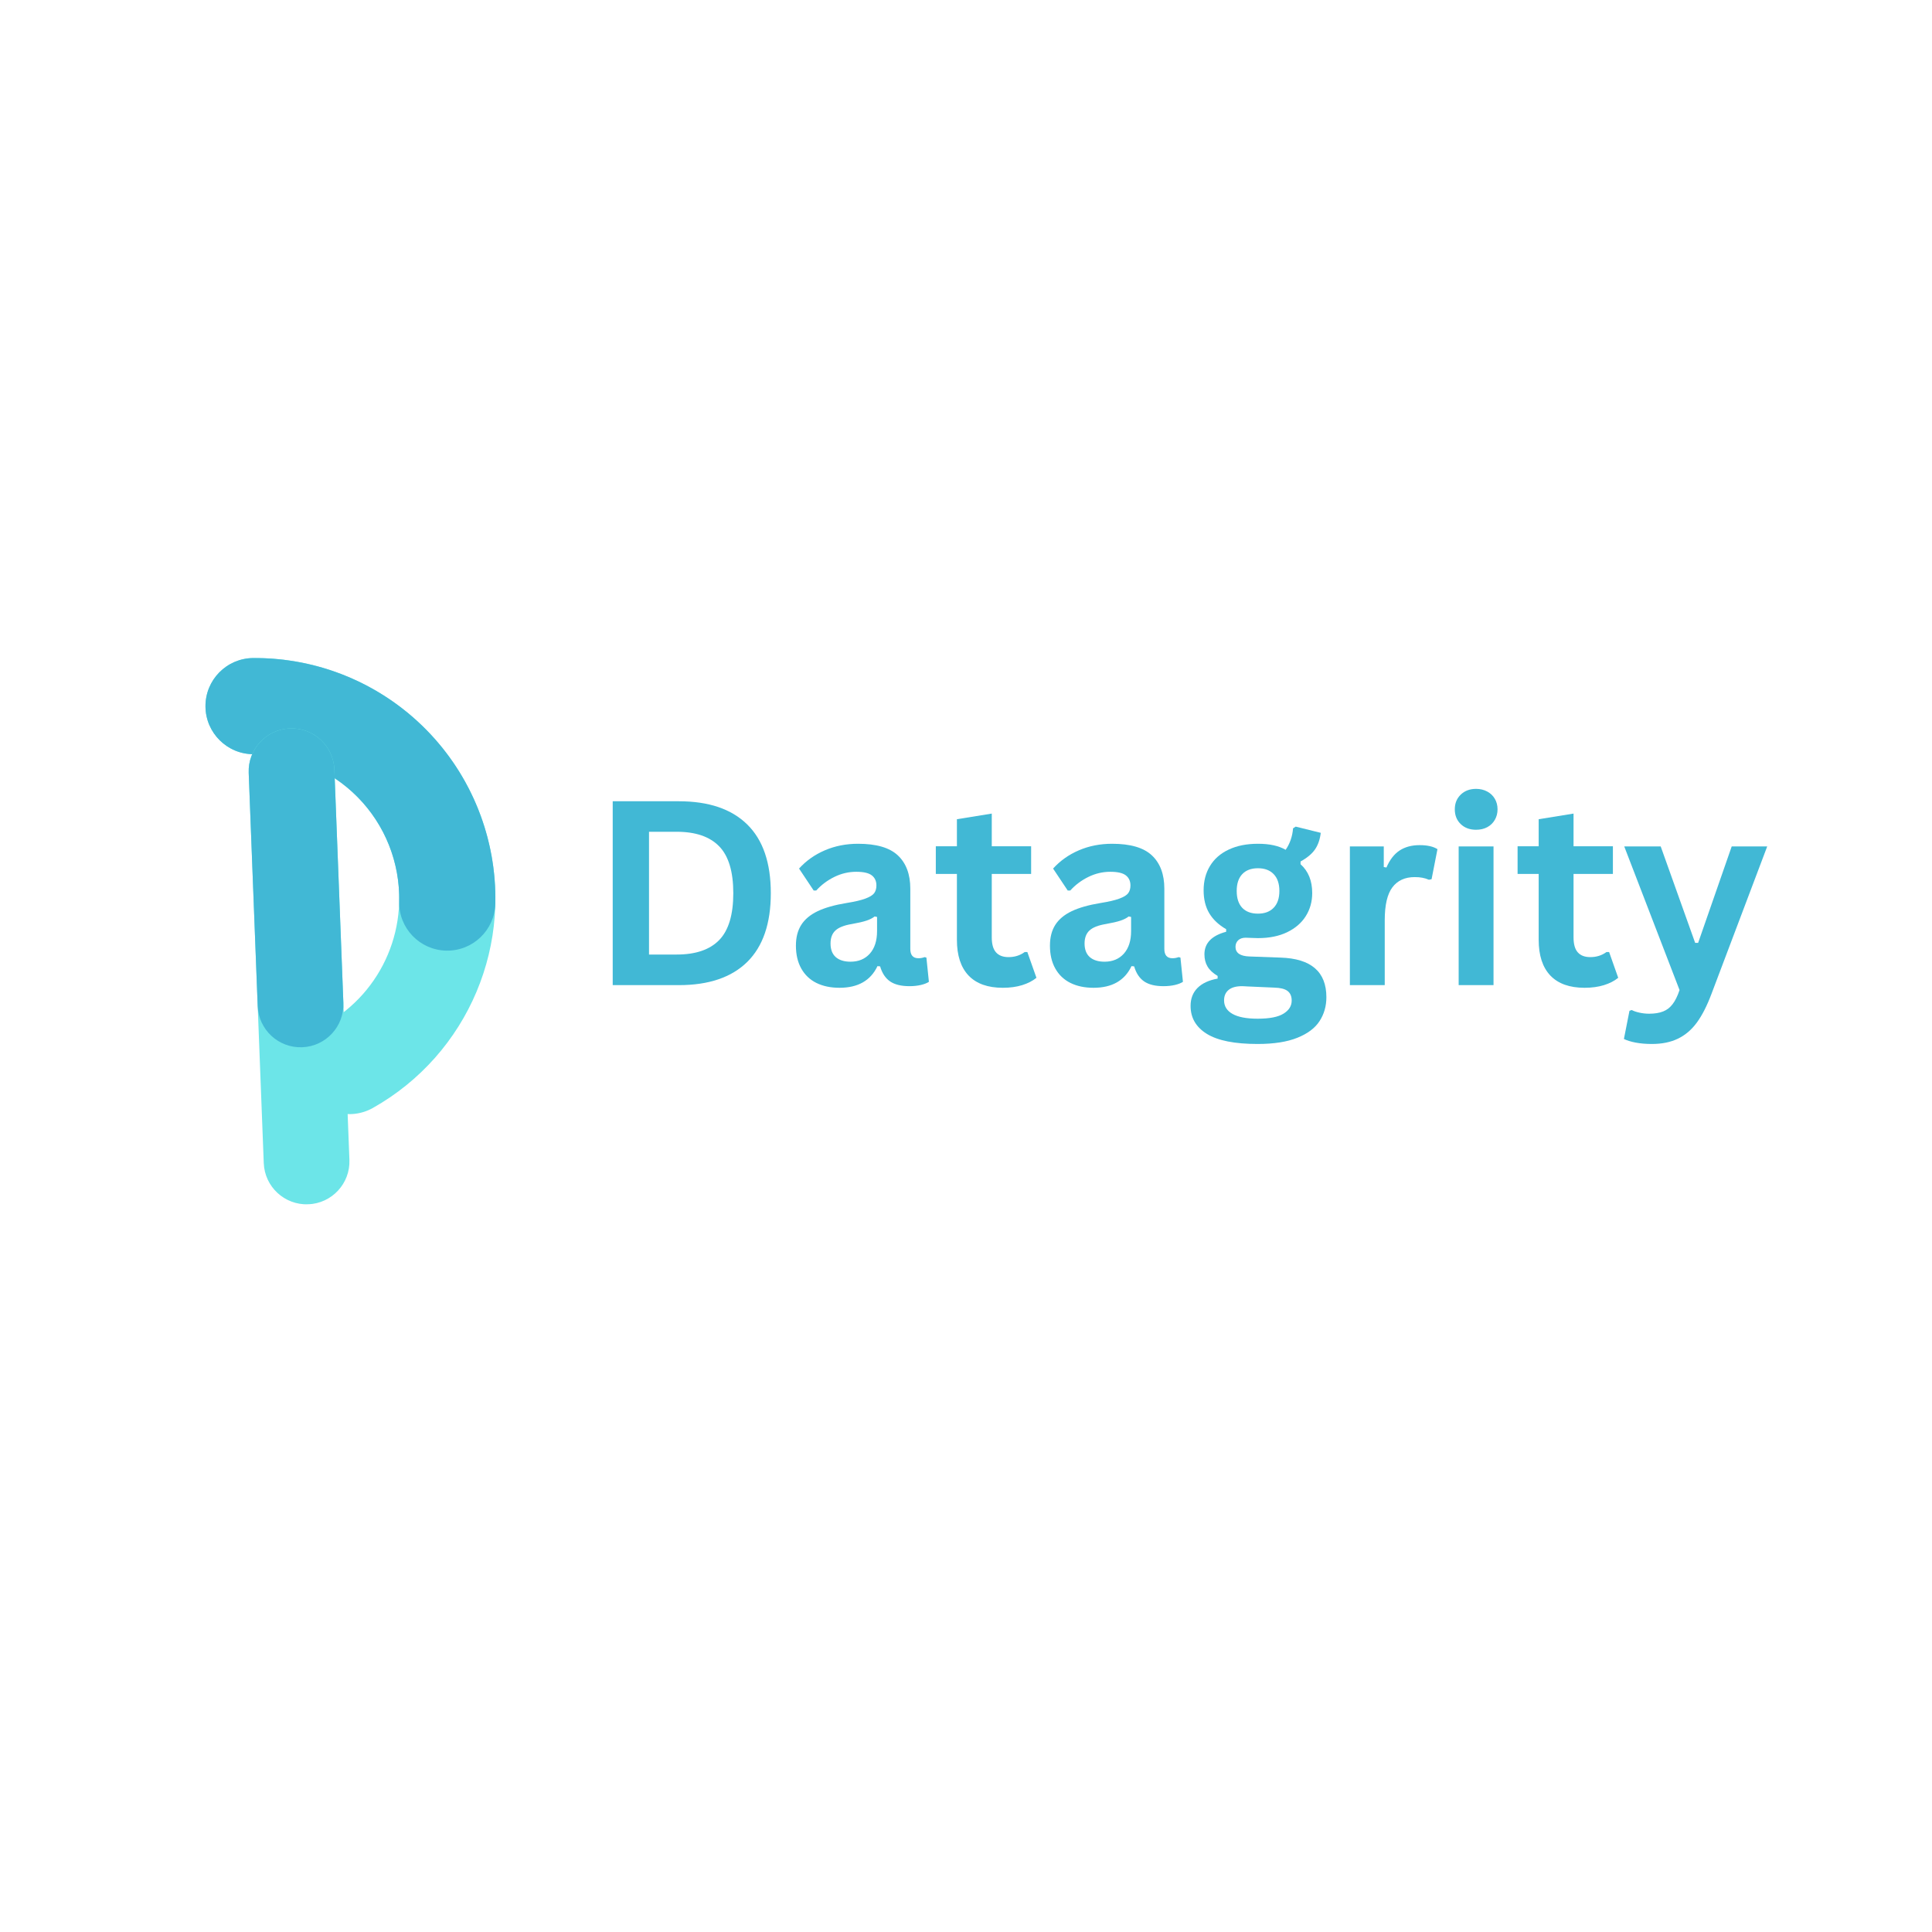 <svg xmlns="http://www.w3.org/2000/svg" xmlns:xlink="http://www.w3.org/1999/xlink" width="500" zoomAndPan="magnify" viewBox="0 0 375 375" height="500" preserveAspectRatio="xMidYMid meet" version="1.0"><defs><g/><clipPath id="2abf0f7911"><path d="M 39 127 L 97 127 L 97 217 L 39 217 Z M 39 127 " clip-rule="nonzero"/></clipPath><clipPath id="19873b3005"><path d="M 82.867 118.355 L 106.297 206.43 L 61.027 218.473 L 37.598 130.398 Z M 82.867 118.355 " clip-rule="nonzero"/></clipPath><clipPath id="a48a5f3a4f"><path d="M 49.145 127.727 C 70.422 127.57 89.113 141.828 94.582 162.391 C 100.055 182.953 90.918 204.613 72.379 215.051 C 67.887 217.578 62.195 215.988 59.668 211.496 C 57.137 207.004 58.73 201.312 63.223 198.785 C 74.348 192.523 79.828 179.527 76.543 167.191 C 73.262 154.852 62.051 146.297 49.281 146.391 C 44.129 146.43 39.922 142.281 39.883 137.129 C 39.844 131.973 43.992 127.766 49.145 127.727 Z M 49.145 127.727 " clip-rule="nonzero"/></clipPath><clipPath id="99ef5359e0"><path d="M 39 127 L 97 127 L 97 185 L 39 185 Z M 39 127 " clip-rule="nonzero"/></clipPath><clipPath id="574f744cf3"><path d="M 83.043 118.309 L 99.867 181.547 L 54.418 193.637 L 37.598 130.398 Z M 83.043 118.309 " clip-rule="nonzero"/></clipPath><clipPath id="d3be02d435"><path d="M 49.145 127.727 C 61.754 127.633 73.863 132.648 82.715 141.625 C 91.566 150.602 96.41 162.781 96.141 175.387 C 96.031 180.539 91.762 184.625 86.609 184.516 C 81.457 184.406 77.367 180.141 77.48 174.988 C 77.641 167.422 74.734 160.117 69.426 154.73 C 64.113 149.344 56.848 146.336 49.281 146.391 C 44.129 146.43 39.922 142.281 39.883 137.129 C 39.844 131.973 43.992 127.766 49.145 127.727 Z M 49.145 127.727 " clip-rule="nonzero"/></clipPath><clipPath id="467ce6bcc9"><path d="M 48 141 L 68 141 L 68 234 L 48 234 Z M 48 141 " clip-rule="nonzero"/></clipPath><clipPath id="c513cbf491"><path d="M 64.582 141.059 L 68.145 233.48 L 51.516 234.125 L 47.953 141.703 Z M 64.582 141.059 " clip-rule="nonzero"/></clipPath><clipPath id="6dc135c019"><path d="M 64.902 149.375 L 67.82 225.117 C 68 229.711 64.422 233.574 59.828 233.754 C 55.238 233.93 51.371 230.352 51.195 225.758 L 48.273 150.016 C 48.098 145.422 51.676 141.559 56.27 141.383 C 60.859 141.203 64.727 144.781 64.902 149.375 Z M 64.902 149.375 " clip-rule="nonzero"/></clipPath><clipPath id="903ec1cdaf"><path d="M 48 141 L 67 141 L 67 204 L 48 204 Z M 48 141 " clip-rule="nonzero"/></clipPath><clipPath id="98b0f49a20"><path d="M 64.582 141.059 L 66.969 202.957 L 50.34 203.598 L 47.953 141.703 Z M 64.582 141.059 " clip-rule="nonzero"/></clipPath><clipPath id="4c8643acc6"><path d="M 64.902 149.375 L 66.648 194.637 C 66.824 199.227 63.246 203.094 58.652 203.27 C 54.062 203.445 50.195 199.867 50.02 195.277 L 48.273 150.016 C 48.098 145.422 51.676 141.559 56.27 141.383 C 60.859 141.203 64.727 144.781 64.902 149.375 Z M 64.902 149.375 " clip-rule="nonzero"/></clipPath></defs><g clip-path="url(#2abf0f7911)"><g clip-path="url(#19873b3005)"><g clip-path="url(#a48a5f3a4f)"><path fill="#6ce5e8" d="M 82.586 117.297 L 106.578 207.484 L 61.484 219.48 L 37.492 129.293 Z M 82.586 117.297 " fill-opacity="1" fill-rule="nonzero"/></g></g></g><g clip-path="url(#99ef5359e0)"><g clip-path="url(#574f744cf3)"><g clip-path="url(#d3be02d435)"><path fill="#41b8d5" d="M 82.586 117.297 L 106.578 207.484 L 61.484 219.48 L 37.492 129.293 Z M 82.586 117.297 " fill-opacity="1" fill-rule="nonzero"/></g></g></g><g clip-path="url(#467ce6bcc9)"><g clip-path="url(#c513cbf491)"><g clip-path="url(#6dc135c019)"><path fill="#6ce5e8" d="M 64.582 141.059 L 68.141 233.418 L 51.516 234.059 L 47.953 141.703 Z M 64.582 141.059 " fill-opacity="1" fill-rule="nonzero"/></g></g></g><g clip-path="url(#903ec1cdaf)"><g clip-path="url(#98b0f49a20)"><g clip-path="url(#4c8643acc6)"><path fill="#41b8d5" d="M 64.582 141.059 L 68.141 233.418 L 51.516 234.059 L 47.953 141.703 Z M 64.582 141.059 " fill-opacity="1" fill-rule="nonzero"/></g></g></g><g fill="#41b8d5" fill-opacity="1"><g transform="translate(114.286, 191.213)"><g><path d="M 17.484 -35.688 C 23.273 -35.688 27.695 -34.188 30.75 -31.188 C 33.801 -28.195 35.328 -23.75 35.328 -17.844 C 35.328 -11.957 33.801 -7.508 30.75 -4.5 C 27.695 -1.5 23.273 0 17.484 0 L 4.641 0 L 4.641 -35.688 Z M 17.062 -5.938 C 20.738 -5.938 23.488 -6.875 25.312 -8.75 C 27.133 -10.633 28.047 -13.664 28.047 -17.844 C 28.047 -22.031 27.133 -25.062 25.312 -26.938 C 23.488 -28.82 20.738 -29.766 17.062 -29.766 L 11.688 -29.766 L 11.688 -5.938 Z M 17.062 -5.938 "/></g></g></g><g fill="#41b8d5" fill-opacity="1"><g transform="translate(152.44, 191.213)"><g><path d="M 10.5 0.516 C 8.77 0.516 7.27 0.195 6 -0.438 C 4.738 -1.07 3.766 -2.004 3.078 -3.234 C 2.391 -4.461 2.047 -5.941 2.047 -7.672 C 2.047 -9.266 2.391 -10.602 3.078 -11.688 C 3.766 -12.77 4.82 -13.656 6.25 -14.344 C 7.688 -15.031 9.555 -15.562 11.859 -15.938 C 13.473 -16.195 14.695 -16.484 15.531 -16.797 C 16.375 -17.109 16.941 -17.457 17.234 -17.844 C 17.523 -18.238 17.672 -18.738 17.672 -19.344 C 17.672 -20.195 17.367 -20.852 16.766 -21.312 C 16.172 -21.77 15.172 -22 13.766 -22 C 12.273 -22 10.852 -21.664 9.5 -21 C 8.145 -20.332 6.973 -19.453 5.984 -18.359 L 5.5 -18.359 L 2.656 -22.625 C 4.031 -24.145 5.703 -25.328 7.672 -26.172 C 9.641 -27.016 11.785 -27.438 14.109 -27.438 C 17.672 -27.438 20.25 -26.68 21.844 -25.172 C 23.445 -23.66 24.25 -21.508 24.25 -18.719 L 24.25 -7.031 C 24.25 -5.82 24.773 -5.219 25.828 -5.219 C 26.234 -5.219 26.633 -5.289 27.031 -5.438 L 27.375 -5.344 L 27.859 -0.641 C 27.484 -0.391 26.961 -0.188 26.297 -0.031 C 25.629 0.125 24.895 0.203 24.094 0.203 C 22.488 0.203 21.234 -0.102 20.328 -0.719 C 19.422 -1.344 18.773 -2.316 18.391 -3.641 L 17.875 -3.688 C 16.551 -0.883 14.094 0.516 10.5 0.516 Z M 12.641 -4.547 C 14.203 -4.547 15.453 -5.066 16.391 -6.109 C 17.328 -7.16 17.797 -8.625 17.797 -10.5 L 17.797 -13.234 L 17.328 -13.328 C 16.922 -13.004 16.391 -12.734 15.734 -12.516 C 15.078 -12.297 14.129 -12.078 12.891 -11.859 C 11.422 -11.617 10.363 -11.203 9.719 -10.609 C 9.082 -10.016 8.766 -9.172 8.766 -8.078 C 8.766 -6.922 9.102 -6.039 9.781 -5.438 C 10.469 -4.844 11.422 -4.547 12.641 -4.547 Z M 12.641 -4.547 "/></g></g></g><g fill="#41b8d5" fill-opacity="1"><g transform="translate(180.829, 191.213)"><g><path d="M 18.578 -6.422 L 20.344 -1.422 C 19.602 -0.816 18.68 -0.344 17.578 0 C 16.473 0.344 15.219 0.516 13.812 0.516 C 10.906 0.516 8.691 -0.273 7.172 -1.859 C 5.66 -3.453 4.906 -5.766 4.906 -8.797 L 4.906 -21.578 L 0.812 -21.578 L 0.812 -26.953 L 4.906 -26.953 L 4.906 -32.203 L 11.672 -33.297 L 11.672 -26.953 L 19.312 -26.953 L 19.312 -21.578 L 11.672 -21.578 L 11.672 -9.281 C 11.672 -7.945 11.945 -6.973 12.5 -6.359 C 13.051 -5.742 13.859 -5.438 14.922 -5.438 C 16.117 -5.438 17.164 -5.766 18.062 -6.422 Z M 18.578 -6.422 "/></g></g></g><g fill="#41b8d5" fill-opacity="1"><g transform="translate(201.748, 191.213)"><g><path d="M 10.5 0.516 C 8.77 0.516 7.27 0.195 6 -0.438 C 4.738 -1.07 3.766 -2.004 3.078 -3.234 C 2.391 -4.461 2.047 -5.941 2.047 -7.672 C 2.047 -9.266 2.391 -10.602 3.078 -11.688 C 3.766 -12.77 4.82 -13.656 6.25 -14.344 C 7.688 -15.031 9.555 -15.562 11.859 -15.938 C 13.473 -16.195 14.695 -16.484 15.531 -16.797 C 16.375 -17.109 16.941 -17.457 17.234 -17.844 C 17.523 -18.238 17.672 -18.738 17.672 -19.344 C 17.672 -20.195 17.367 -20.852 16.766 -21.312 C 16.172 -21.77 15.172 -22 13.766 -22 C 12.273 -22 10.852 -21.664 9.5 -21 C 8.145 -20.332 6.973 -19.453 5.984 -18.359 L 5.5 -18.359 L 2.656 -22.625 C 4.031 -24.145 5.703 -25.328 7.672 -26.172 C 9.641 -27.016 11.785 -27.438 14.109 -27.438 C 17.672 -27.438 20.25 -26.68 21.844 -25.172 C 23.445 -23.66 24.25 -21.508 24.25 -18.719 L 24.25 -7.031 C 24.25 -5.82 24.773 -5.219 25.828 -5.219 C 26.234 -5.219 26.633 -5.289 27.031 -5.438 L 27.375 -5.344 L 27.859 -0.641 C 27.484 -0.391 26.961 -0.188 26.297 -0.031 C 25.629 0.125 24.895 0.203 24.094 0.203 C 22.488 0.203 21.234 -0.102 20.328 -0.719 C 19.422 -1.344 18.773 -2.316 18.391 -3.641 L 17.875 -3.688 C 16.551 -0.883 14.094 0.516 10.5 0.516 Z M 12.641 -4.547 C 14.203 -4.547 15.453 -5.066 16.391 -6.109 C 17.328 -7.16 17.797 -8.625 17.797 -10.5 L 17.797 -13.234 L 17.328 -13.328 C 16.922 -13.004 16.391 -12.734 15.734 -12.516 C 15.078 -12.297 14.129 -12.078 12.891 -11.859 C 11.422 -11.617 10.363 -11.203 9.719 -10.609 C 9.082 -10.016 8.766 -9.172 8.766 -8.078 C 8.766 -6.922 9.102 -6.039 9.781 -5.438 C 10.469 -4.844 11.422 -4.547 12.641 -4.547 Z M 12.641 -4.547 "/></g></g></g><g fill="#41b8d5" fill-opacity="1"><g transform="translate(230.138, 191.213)"><g><path d="M 13.969 11.422 C 9.52 11.422 6.238 10.77 4.125 9.469 C 2.008 8.164 0.953 6.352 0.953 4.031 C 0.953 2.613 1.398 1.453 2.297 0.547 C 3.203 -0.359 4.504 -0.961 6.203 -1.266 L 6.203 -1.781 C 5.285 -2.332 4.629 -2.945 4.234 -3.625 C 3.836 -4.301 3.641 -5.086 3.641 -5.984 C 3.641 -8.148 5.047 -9.609 7.859 -10.359 L 7.859 -10.859 C 6.41 -11.691 5.316 -12.723 4.578 -13.953 C 3.848 -15.18 3.484 -16.664 3.484 -18.406 C 3.484 -20.195 3.895 -21.77 4.719 -23.125 C 5.539 -24.488 6.742 -25.547 8.328 -26.297 C 9.922 -27.055 11.82 -27.438 14.031 -27.438 C 16.281 -27.438 18.07 -27.047 19.406 -26.266 C 20.238 -27.473 20.719 -28.863 20.844 -30.438 L 21.359 -30.766 L 26.219 -29.562 C 26.07 -28.281 25.695 -27.203 25.094 -26.328 C 24.488 -25.461 23.555 -24.688 22.297 -24 L 22.297 -23.469 C 23.805 -22.125 24.562 -20.258 24.562 -17.875 C 24.562 -16.207 24.145 -14.711 23.312 -13.391 C 22.488 -12.078 21.281 -11.035 19.688 -10.266 C 18.102 -9.504 16.219 -9.125 14.031 -9.125 L 13.016 -9.156 C 12.359 -9.188 11.898 -9.203 11.641 -9.203 C 11.023 -9.203 10.539 -9.035 10.188 -8.703 C 9.844 -8.367 9.672 -7.941 9.672 -7.422 C 9.672 -6.848 9.895 -6.398 10.344 -6.078 C 10.801 -5.766 11.473 -5.594 12.359 -5.562 L 18.391 -5.344 C 24.336 -5.164 27.312 -2.602 27.312 2.344 C 27.312 4.082 26.867 5.629 25.984 6.984 C 25.098 8.348 23.66 9.426 21.672 10.219 C 19.691 11.02 17.125 11.422 13.969 11.422 Z M 14.031 -13.875 C 15.332 -13.875 16.348 -14.254 17.078 -15.016 C 17.816 -15.773 18.188 -16.863 18.188 -18.281 C 18.188 -19.695 17.816 -20.785 17.078 -21.547 C 16.348 -22.305 15.332 -22.688 14.031 -22.688 C 12.719 -22.688 11.703 -22.305 10.984 -21.547 C 10.266 -20.785 9.906 -19.695 9.906 -18.281 C 9.906 -16.852 10.266 -15.758 10.984 -15 C 11.703 -14.25 12.719 -13.875 14.031 -13.875 Z M 13.969 6.516 C 16.281 6.516 17.957 6.188 19 5.531 C 20.051 4.883 20.578 4.039 20.578 3 C 20.578 2.156 20.305 1.531 19.766 1.125 C 19.234 0.727 18.383 0.516 17.219 0.484 L 11.891 0.25 C 11.711 0.25 11.547 0.238 11.391 0.219 C 11.234 0.207 11.082 0.203 10.938 0.203 C 9.801 0.203 8.938 0.441 8.344 0.922 C 7.75 1.41 7.453 2.086 7.453 2.953 C 7.453 4.086 7.992 4.961 9.078 5.578 C 10.172 6.203 11.801 6.516 13.969 6.516 Z M 13.969 6.516 "/></g></g></g><g fill="#41b8d5" fill-opacity="1"><g transform="translate(258.136, 191.213)"><g><path d="M 3.875 0 L 3.875 -26.922 L 10.453 -26.922 L 10.453 -22.922 L 10.969 -22.828 C 11.613 -24.328 12.461 -25.426 13.516 -26.125 C 14.578 -26.82 15.867 -27.172 17.391 -27.172 C 18.91 -27.172 20.07 -26.91 20.875 -26.391 L 19.734 -20.562 L 19.219 -20.453 C 18.781 -20.641 18.352 -20.77 17.938 -20.844 C 17.531 -20.926 17.035 -20.969 16.453 -20.969 C 14.566 -20.969 13.125 -20.305 12.125 -18.984 C 11.133 -17.66 10.641 -15.531 10.641 -12.594 L 10.641 0 Z M 3.875 0 "/></g></g></g><g fill="#41b8d5" fill-opacity="1"><g transform="translate(279.251, 191.213)"><g><path d="M 7.25 -30.156 C 6.031 -30.156 5.035 -30.523 4.266 -31.266 C 3.504 -32.004 3.125 -32.957 3.125 -34.125 C 3.125 -35.281 3.504 -36.227 4.266 -36.969 C 5.035 -37.719 6.031 -38.094 7.25 -38.094 C 8.062 -38.094 8.785 -37.922 9.422 -37.578 C 10.055 -37.234 10.547 -36.766 10.891 -36.172 C 11.242 -35.578 11.422 -34.895 11.422 -34.125 C 11.422 -33.363 11.242 -32.68 10.891 -32.078 C 10.547 -31.473 10.055 -31 9.422 -30.656 C 8.785 -30.32 8.062 -30.156 7.25 -30.156 Z M 3.875 0 L 3.875 -26.922 L 10.641 -26.922 L 10.641 0 Z M 3.875 0 "/></g></g></g><g fill="#41b8d5" fill-opacity="1"><g transform="translate(293.751, 191.213)"><g><path d="M 18.578 -6.422 L 20.344 -1.422 C 19.602 -0.816 18.68 -0.344 17.578 0 C 16.473 0.344 15.219 0.516 13.812 0.516 C 10.906 0.516 8.691 -0.273 7.172 -1.859 C 5.66 -3.453 4.906 -5.766 4.906 -8.797 L 4.906 -21.578 L 0.812 -21.578 L 0.812 -26.953 L 4.906 -26.953 L 4.906 -32.203 L 11.672 -33.297 L 11.672 -26.953 L 19.312 -26.953 L 19.312 -21.578 L 11.672 -21.578 L 11.672 -9.281 C 11.672 -7.945 11.945 -6.973 12.5 -6.359 C 13.051 -5.742 13.859 -5.438 14.922 -5.438 C 16.117 -5.438 17.164 -5.766 18.062 -6.422 Z M 18.578 -6.422 "/></g></g></g><g fill="#41b8d5" fill-opacity="1"><g transform="translate(314.67, 191.213)"><g><path d="M 5.953 11.422 C 4.797 11.422 3.75 11.332 2.812 11.156 C 1.883 10.977 1.125 10.742 0.531 10.453 L 1.609 4.984 L 2.047 4.828 C 2.453 5.047 2.957 5.219 3.562 5.344 C 4.164 5.477 4.785 5.547 5.422 5.547 C 6.516 5.547 7.422 5.398 8.141 5.109 C 8.867 4.828 9.484 4.352 9.984 3.688 C 10.492 3.031 10.941 2.117 11.328 0.953 L 0.594 -26.922 L 7.672 -26.922 L 14.359 -8.203 L 14.938 -8.203 L 21.453 -26.922 L 28.344 -26.922 L 17.531 1.688 C 16.664 4 15.719 5.859 14.688 7.266 C 13.656 8.672 12.43 9.711 11.016 10.391 C 9.609 11.078 7.922 11.422 5.953 11.422 Z M 5.953 11.422 "/></g></g></g></svg>